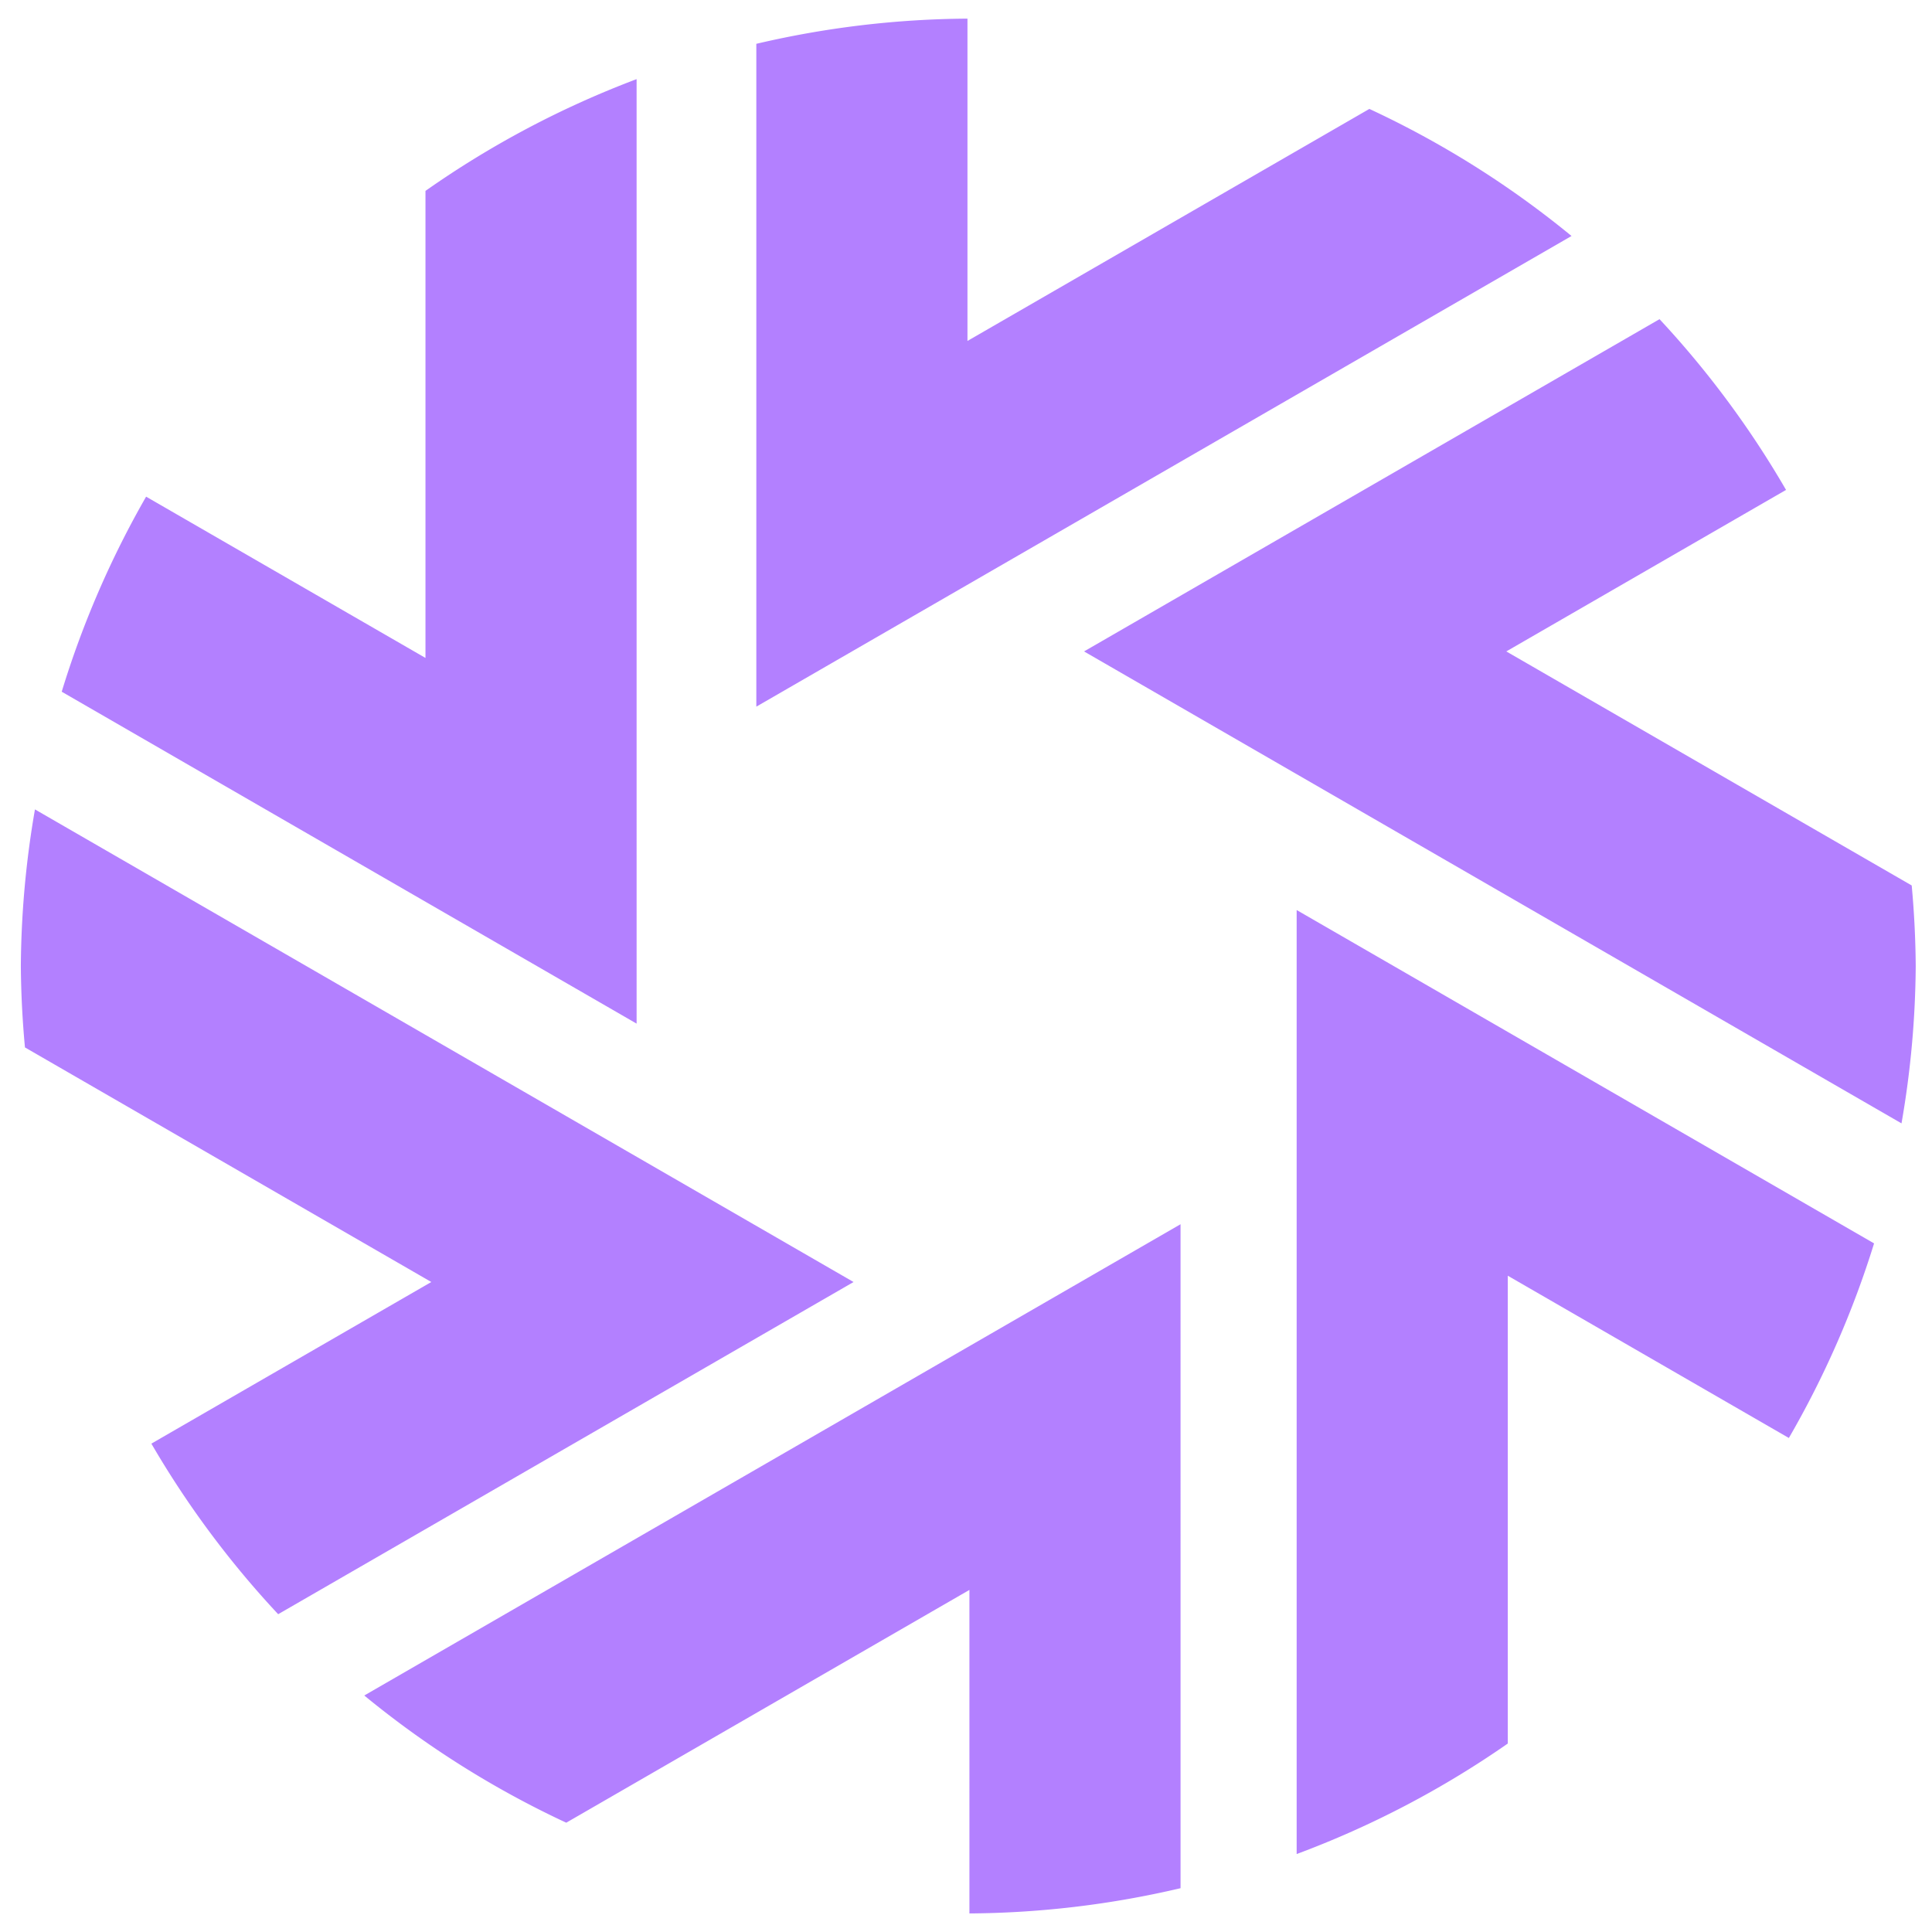 <?xml version="1.0" encoding="UTF-8" standalone="no"?>
<svg
   xmlns:dc="http://purl.org/dc/elements/1.1/"
   xmlns:cc="http://creativecommons.org/ns#"
   xmlns:rdf="http://www.w3.org/1999/02/22-rdf-syntax-ns#"
   xmlns:svg="http://www.w3.org/2000/svg"
   xmlns="http://www.w3.org/2000/svg"
   xmlns:sodipodi="http://sodipodi.sourceforge.net/DTD/sodipodi-0.dtd"
   xmlns:inkscape="http://www.inkscape.org/namespaces/inkscape"
   width="200"
   height="200"
   version="1.1"
   inkscape:version="0.92.3 (2405546, 2018-03-11)"
   sodipodi:docname="logo_no_text.svg"
   id="svg860"
   inkscape:export-filename="/home/bresilla/DATA/CODE/PROJECTS/fol/logo/logo_no_text.svg.png"
   inkscape:export-xdpi="480"
   inkscape:export-ydpi="480">
  <rect
     id="backgroundrect"
     width="518.919%"
     height="518.919%"
     x="0"
     y="163"
     style="fill:none;stroke:none;stroke-width:5.189"
     data-darkreader-inline-fill=""
     data-darkreader-inline-stroke="" />
  <defs
     id="defs2" />
  <sodipodi:namedview
     id="base"
     pagecolor="#ffffff"
     bordercolor="#666666"
     borderopacity="1.0"
     inkscape:pageopacity="0.0"
     inkscape:pageshadow="2"
     inkscape:zoom="2.8"
     inkscape:cx="51.396376"
     inkscape:cy="72.540425"
     inkscape:document-units="mm"
     inkscape:current-layer="layer1"
     showgrid="false"
     inkscape:window-width="1871"
     inkscape:window-height="1028"
     inkscape:window-x="-98"
     inkscape:window-y="36"
     inkscape:window-maximized="0"
     width="73px" />
  <g
     class="currentLayer"
     id="g862">
    <title
       id="title854">Layer 1</title>
    <g
       inkscape:label="Layer 1"
       inkscape:groupmode="layer"
       id="layer1"
       class="">
      <path
         style="fill:#b380ff;stroke:#ff0000;stroke-width:0px;stroke-miterlimit:4;stroke-dasharray:none;stroke-opacity:1"
         d="M 100.152,1.929 A 98.078,98.078 0 0 0 78.295,4.536 V 20.928 73.152 L 123.523,47.04 162.683,24.43 A 98.078,98.078 0 0 0 141.756,11.275 L 100.152,35.295 Z M 65.901,8.192 A 98.078,98.078 0 0 0 44.045,19.762 V 68.11 L 15.126,51.414 A 98.078,98.078 0 0 0 6.389,71.606 L 20.674,79.854 65.902,105.965 65.901,53.742 Z m 105.893,24.848 -14.347,8.283 -45.227,26.112 45.227,26.111 39.396,22.745 a 98.078,98.078 0 0 0 1.472,-16.287 98.078,98.078 0 0 0 -0.416,-8.341 L 155.932,67.435 184.89,50.715 A 98.078,98.078 0 0 0 171.794,33.04 Z M 3.619,83.789 a 98.078,98.078 0 0 0 -1.461,16.215 98.078,98.078 0 0 0 0.426,8.425 l 42.065,24.284 -28.979,16.731 a 98.078,98.078 0 0 0 13.127,17.658 L 43.133,158.826 88.36,132.714 43.133,106.602 Z M 134.23,94.206 v 52.223 45.501 a 98.078,98.078 0 0 0 21.856,-11.44 v -48.428 l 29.096,16.798 a 98.078,98.078 0 0 0 8.821,-20.144 l -14.546,-8.398 z m -12.021,32.526 -45.226,26.112 -39.273,22.674 a 98.078,98.078 0 0 0 20.908,13.167 l 41.735,-24.097 8.6e-4,33.49 a 98.078,98.078 0 0 0 21.856,-2.613 V 178.956 Z"
         id="path1635-4"
         inkscape:connector-curvature="0"
         data-darkreader-inline-fill=""
         data-darkreader-inline-stroke="" />
    </g>
  </g>
</svg>
